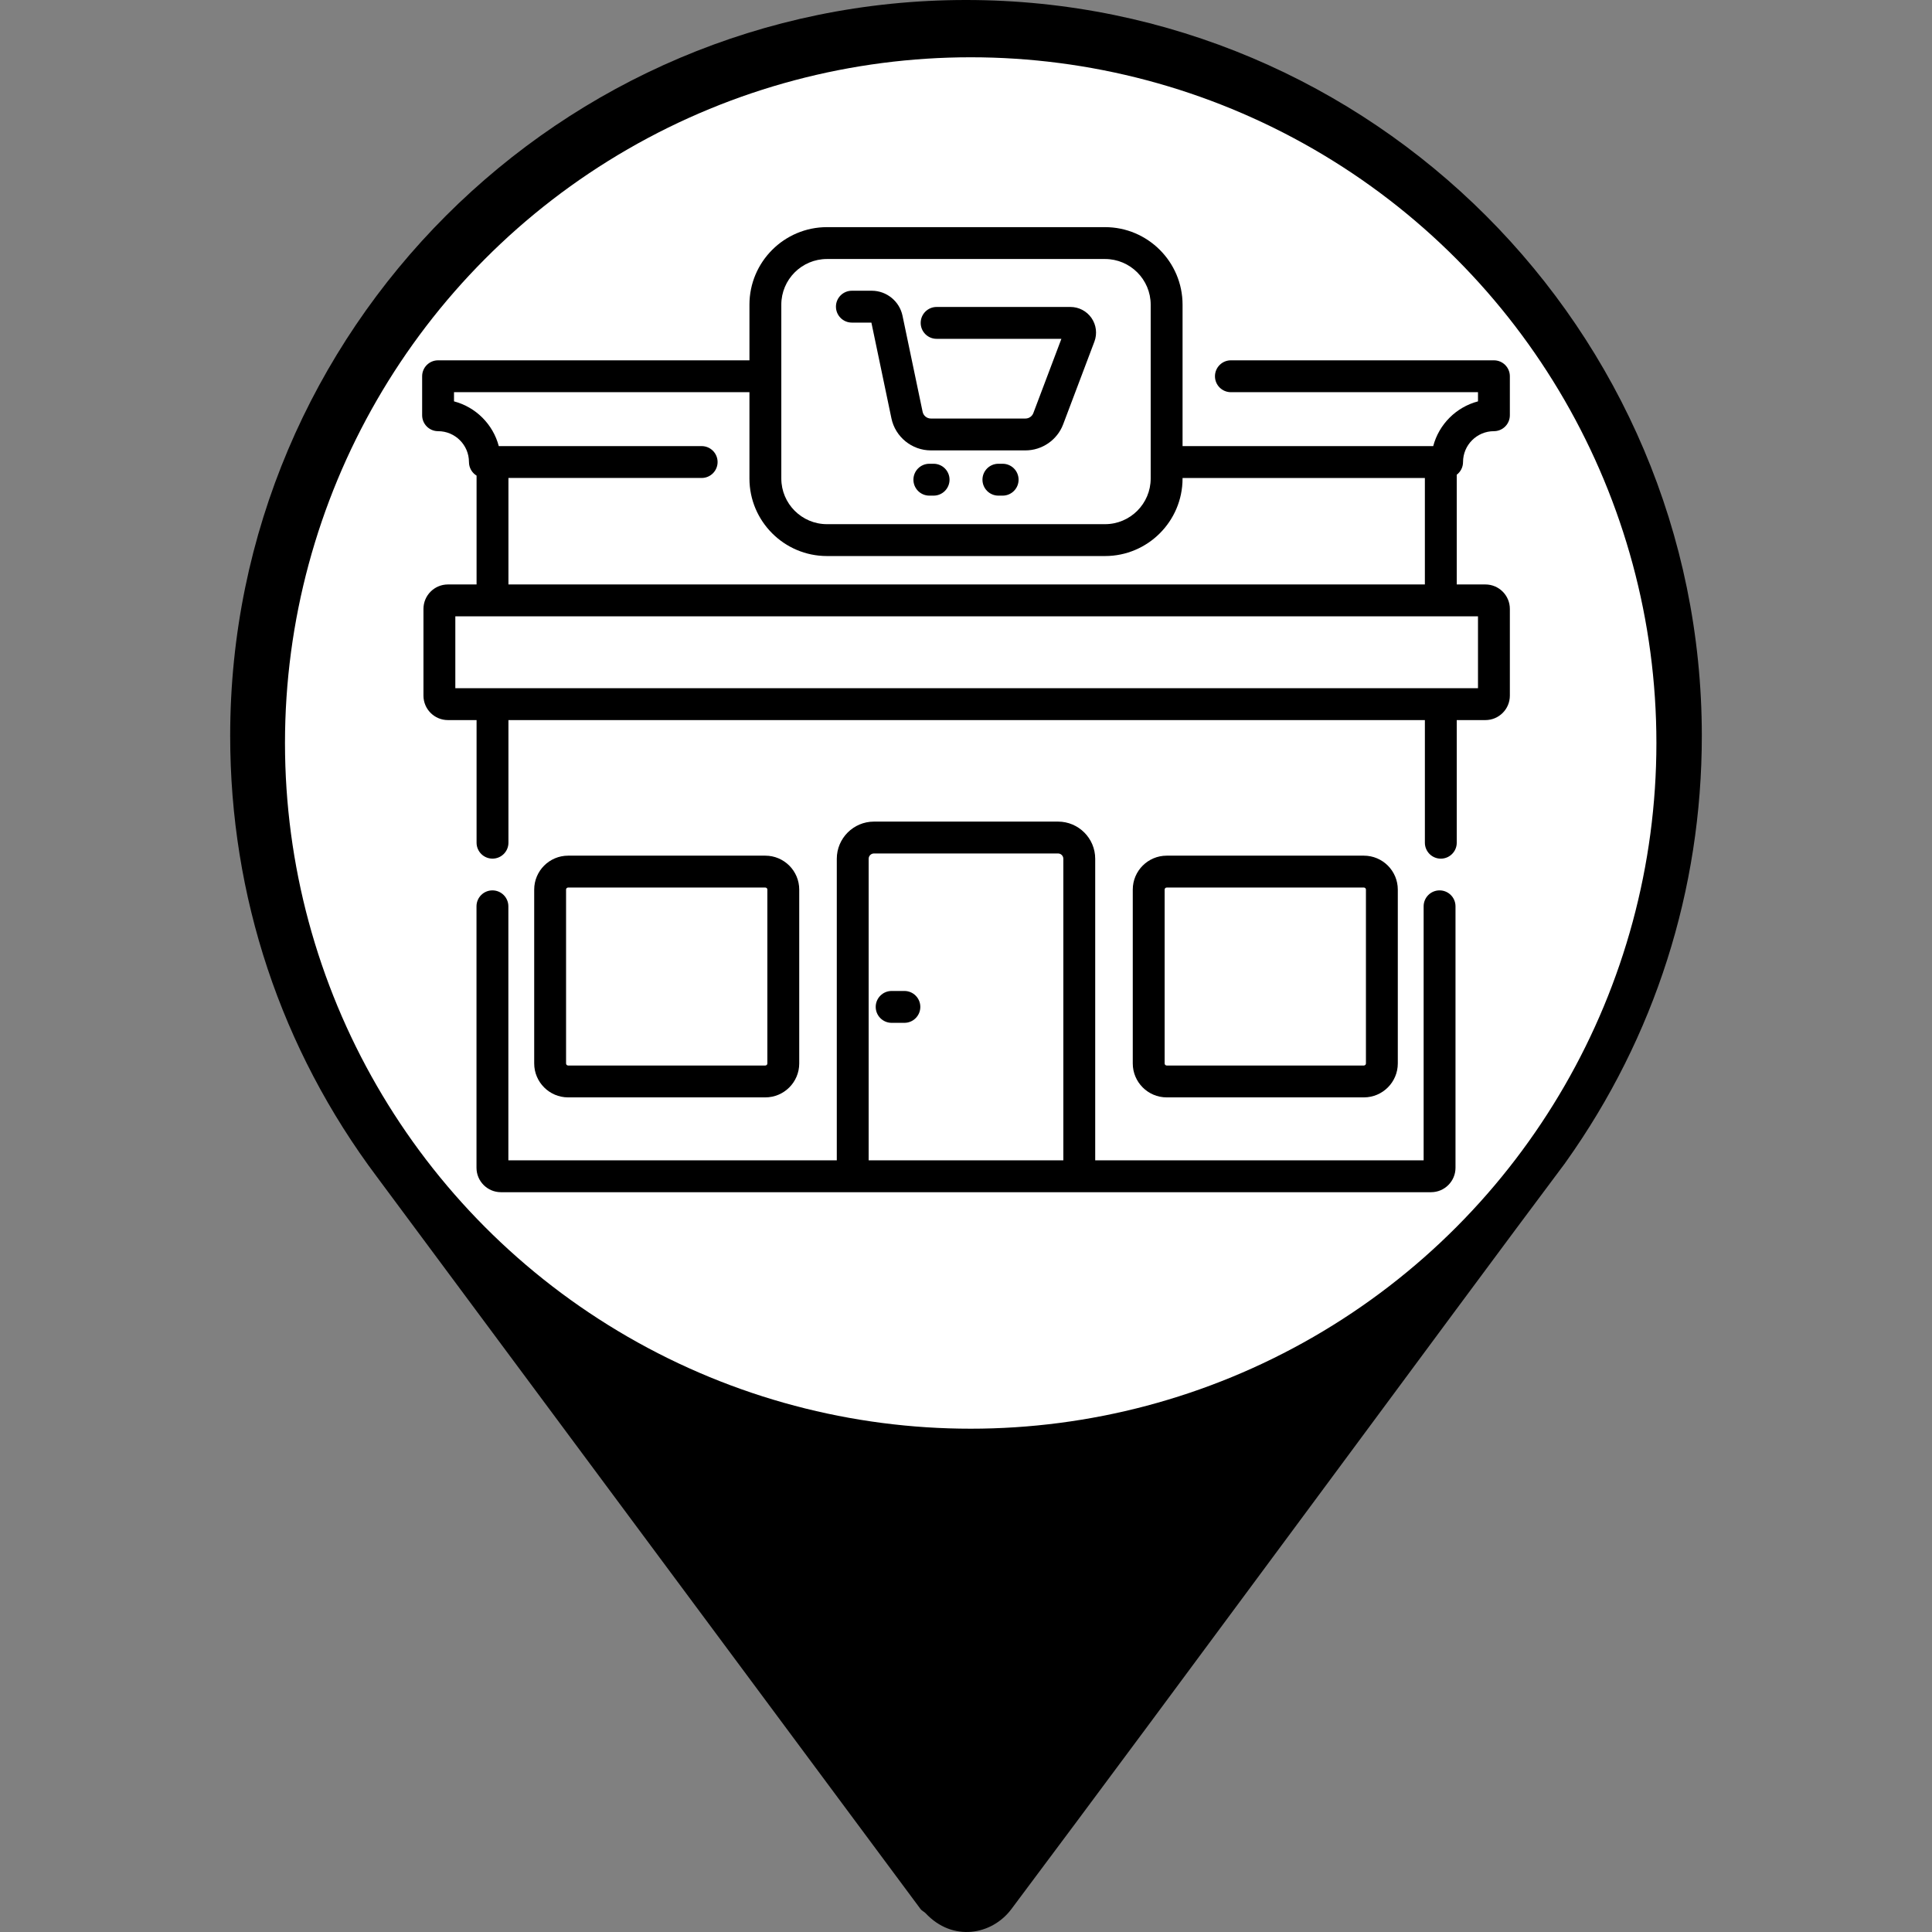 <?xml version="1.0" encoding="UTF-8" standalone="no"?>
<!DOCTYPE svg PUBLIC "-//W3C//DTD SVG 1.1//EN" "http://www.w3.org/Graphics/SVG/1.1/DTD/svg11.dtd">
<svg width="100%" height="100%" viewBox="0 0 512 512" version="1.1" xmlns="http://www.w3.org/2000/svg" xmlns:xlink="http://www.w3.org/1999/xlink" xml:space="preserve" xmlns:serif="http://www.serif.com/" style="fill-rule:evenodd;clip-rule:evenodd;stroke-linejoin:round;stroke-miterlimit:2;">
    <rect x="0" y="0" width="512" height="512" fill="#808080" stroke="none"/>
    <g transform="matrix(1,0,0,1,-3415,-800)">
        <g id="SHOPPING" transform="matrix(1,0,0,1,3415,800)">
            <rect x="0" y="0" width="512" height="512" style="fill:none;"/>
            <g>
                <g transform="matrix(1,0,0,1,0,7.02763e-06)">
                    <path d="M256,0C148.48,0 61,87.48 61,195C61,237.55 74.44,277.98 99.9,311.9L243.98,505.951C244.34,506.421 244.89,506.601 245.29,507.021C252.49,514.731 262.88,512.791 268.01,505.951C309.5,450.591 385.55,347.2 414.79,308.2C414.79,308.2 414.8,308.17 414.81,308.15L414.99,307.91C438.55,274.81 451,235.77 451,195C451,87.48 363.52,0 256,0Z" style="fill-rule:nonzero;"/>
                    <g transform="matrix(1.298,0,0,1.298,-483.914,-532.576)">
                        <circle cx="571" cy="562" r="140" style="fill:white;"/>
                    </g>
                </g>
                <g transform="matrix(0.563,0,0,0.563,256,187.995)">
                    <g transform="matrix(1,0,0,1,-256,-256)">
                        <path d="M478.914,341.195C474.77,341.195 471.414,344.555 471.414,348.695L471.414,468.266L316.82,468.266L316.82,326.324C316.82,316.672 308.969,308.82 299.32,308.82L212.68,308.82C203.031,308.82 195.18,316.676 195.18,326.324L195.18,468.266L40.586,468.266L40.586,348.695C40.586,344.555 37.23,341.195 33.086,341.195C28.941,341.195 25.586,344.555 25.586,348.695L25.586,471.766C25.586,478.105 30.746,483.266 37.086,483.266L474.914,483.266C481.254,483.266 486.414,478.105 486.414,471.766L486.414,348.695C486.414,344.555 483.059,341.195 478.914,341.195ZM210.18,468.266L210.18,326.324C210.18,324.945 211.301,323.82 212.68,323.82L299.32,323.82C300.699,323.82 301.82,324.945 301.82,326.324L301.82,468.266L210.18,468.266Z" style="fill-rule:nonzero;"/>
                        <path d="M443.285,438.633C452.09,438.633 459.254,431.469 459.254,422.664L459.254,340.82C459.254,332.016 452.09,324.855 443.285,324.855L350.469,324.855C341.664,324.855 334.5,332.016 334.5,340.82L334.5,422.664C334.5,431.469 341.664,438.633 350.469,438.633L443.285,438.633ZM349.5,422.664L349.5,340.82C349.5,340.289 349.934,339.855 350.469,339.855L443.285,339.855C443.82,339.855 444.254,340.289 444.254,340.82L444.254,422.664C444.254,423.199 443.82,423.633 443.285,423.633L350.469,423.633C349.934,423.633 349.5,423.199 349.5,422.664Z" style="fill-rule:nonzero;"/>
                        <path d="M161.531,438.633C170.336,438.633 177.5,431.469 177.5,422.664L177.5,340.82C177.5,332.016 170.336,324.855 161.531,324.855L68.715,324.855C59.91,324.855 52.746,332.016 52.746,340.82L52.746,422.664C52.746,431.469 59.91,438.633 68.715,438.633L161.531,438.633ZM67.746,422.664L67.746,340.82C67.746,340.289 68.18,339.855 68.715,339.855L161.531,339.855C162.066,339.855 162.5,340.289 162.5,340.82L162.5,422.664C162.5,423.199 162.066,423.633 161.531,423.633L68.715,423.633C68.18,423.633 67.746,423.199 67.746,422.664Z" style="fill-rule:nonzero;"/>
                        <path d="M489.961,139.57C489.961,131.559 496.48,125.043 504.5,125.043C508.645,125.043 512,121.684 512,117.543L512,99.191C512,95.051 508.645,91.691 504.5,91.691L380.691,91.691C376.547,91.691 373.191,95.051 373.191,99.191C373.191,103.336 376.547,106.691 380.691,106.691L497,106.691L497,111.008C486.73,113.703 478.625,121.805 475.926,132.07L357.938,132.07L357.938,65.492C357.938,45.371 341.566,29 321.445,29L190.559,29C170.434,29 154.066,45.371 154.066,65.492L154.066,91.691L7.5,91.691C3.355,91.691 0,95.051 0,99.191L0,117.543C0,121.684 3.355,125.043 7.5,125.043C15.52,125.043 22.039,131.559 22.039,139.57C22.039,142.277 23.473,144.648 25.621,145.969L25.621,197.195L12.125,197.195C5.781,197.195 0.621,202.355 0.621,208.695L0.621,249.535C0.621,255.875 5.781,261.035 12.125,261.035L25.621,261.035L25.621,318.75C25.621,322.891 28.977,326.25 33.121,326.25C37.266,326.25 40.621,322.891 40.621,318.75L40.621,261.035L472,261.035L472,318.762C472,322.902 475.355,326.262 479.5,326.262C483.641,326.262 487,322.902 487,318.762L487,261.035L500.496,261.035C506.84,261.035 512,255.875 512,249.535L512,208.695C512,202.355 506.84,197.195 500.496,197.195L487,197.195L487,145.543C488.797,144.172 489.961,142.008 489.961,139.57ZM169.063,65.492C169.063,53.641 178.707,44 190.555,44L321.441,44C333.293,44 342.934,53.641 342.934,65.492L342.934,147.324C342.934,159.176 333.293,168.816 321.441,168.816L190.559,168.816C178.707,168.816 169.066,159.176 169.066,147.324L169.066,65.492L169.063,65.492ZM497,246.035L15.621,246.035L15.621,212.195L497,212.195L497,246.035ZM40.621,197.195L40.621,147.07L131.57,147.07C135.715,147.07 139.07,143.715 139.07,139.57C139.07,135.43 135.715,132.07 131.57,132.07L36.074,132.07C33.375,121.805 25.27,113.703 15,111.008L15,106.691L154.063,106.691L154.063,147.328C154.063,167.449 170.434,183.82 190.555,183.82L321.441,183.82C341.566,183.82 357.934,167.449 357.934,147.328L357.934,147.074L471.996,147.074L471.996,197.195L40.621,197.195Z" style="fill-rule:nonzero;"/>
                        <path d="M227,388.543L221,388.543C216.855,388.543 213.5,391.902 213.5,396.043C213.5,400.184 216.855,403.543 221,403.543L227,403.543C231.145,403.543 234.5,400.184 234.5,396.043C234.5,391.902 231.145,388.543 227,388.543Z" style="fill-rule:nonzero;"/>
                        <path d="M202.277,73.934L211.469,73.934L220.898,119.012C222.727,127.746 230.531,134.09 239.457,134.09L283.992,134.09C291.832,134.09 298.961,129.16 301.73,121.828L316.438,82.895C317.836,79.188 317.328,75.031 315.078,71.777C312.828,68.52 309.117,66.574 305.16,66.574L242.172,66.574C238.031,66.574 234.672,69.93 234.672,74.074C234.672,78.215 238.031,81.574 242.172,81.574L300.902,81.574L287.699,116.527C287.121,118.059 285.633,119.09 283.996,119.09L239.457,119.09C237.594,119.09 235.965,117.762 235.582,115.941L226.113,70.688C224.688,63.875 218.605,58.934 211.645,58.934L202.281,58.934C198.137,58.934 194.781,62.289 194.781,66.434C194.781,70.574 198.137,73.934 202.277,73.934Z" style="fill-rule:nonzero;"/>
                        <path d="M240.75,140.383L238.75,140.383C234.605,140.383 231.25,143.738 231.25,147.883C231.25,152.023 234.605,155.383 238.75,155.383L240.75,155.383C244.895,155.383 248.25,152.023 248.25,147.883C248.25,143.738 244.895,140.383 240.75,140.383Z" style="fill-rule:nonzero;"/>
                        <path d="M273.25,140.383L271.25,140.383C267.105,140.383 263.75,143.738 263.75,147.883C263.75,152.023 267.105,155.383 271.25,155.383L273.25,155.383C277.395,155.383 280.75,152.023 280.75,147.883C280.75,143.738 277.395,140.383 273.25,140.383Z" style="fill-rule:nonzero;"/>
                    </g>
                </g>
            </g>
        </g>
    </g>
</svg>
